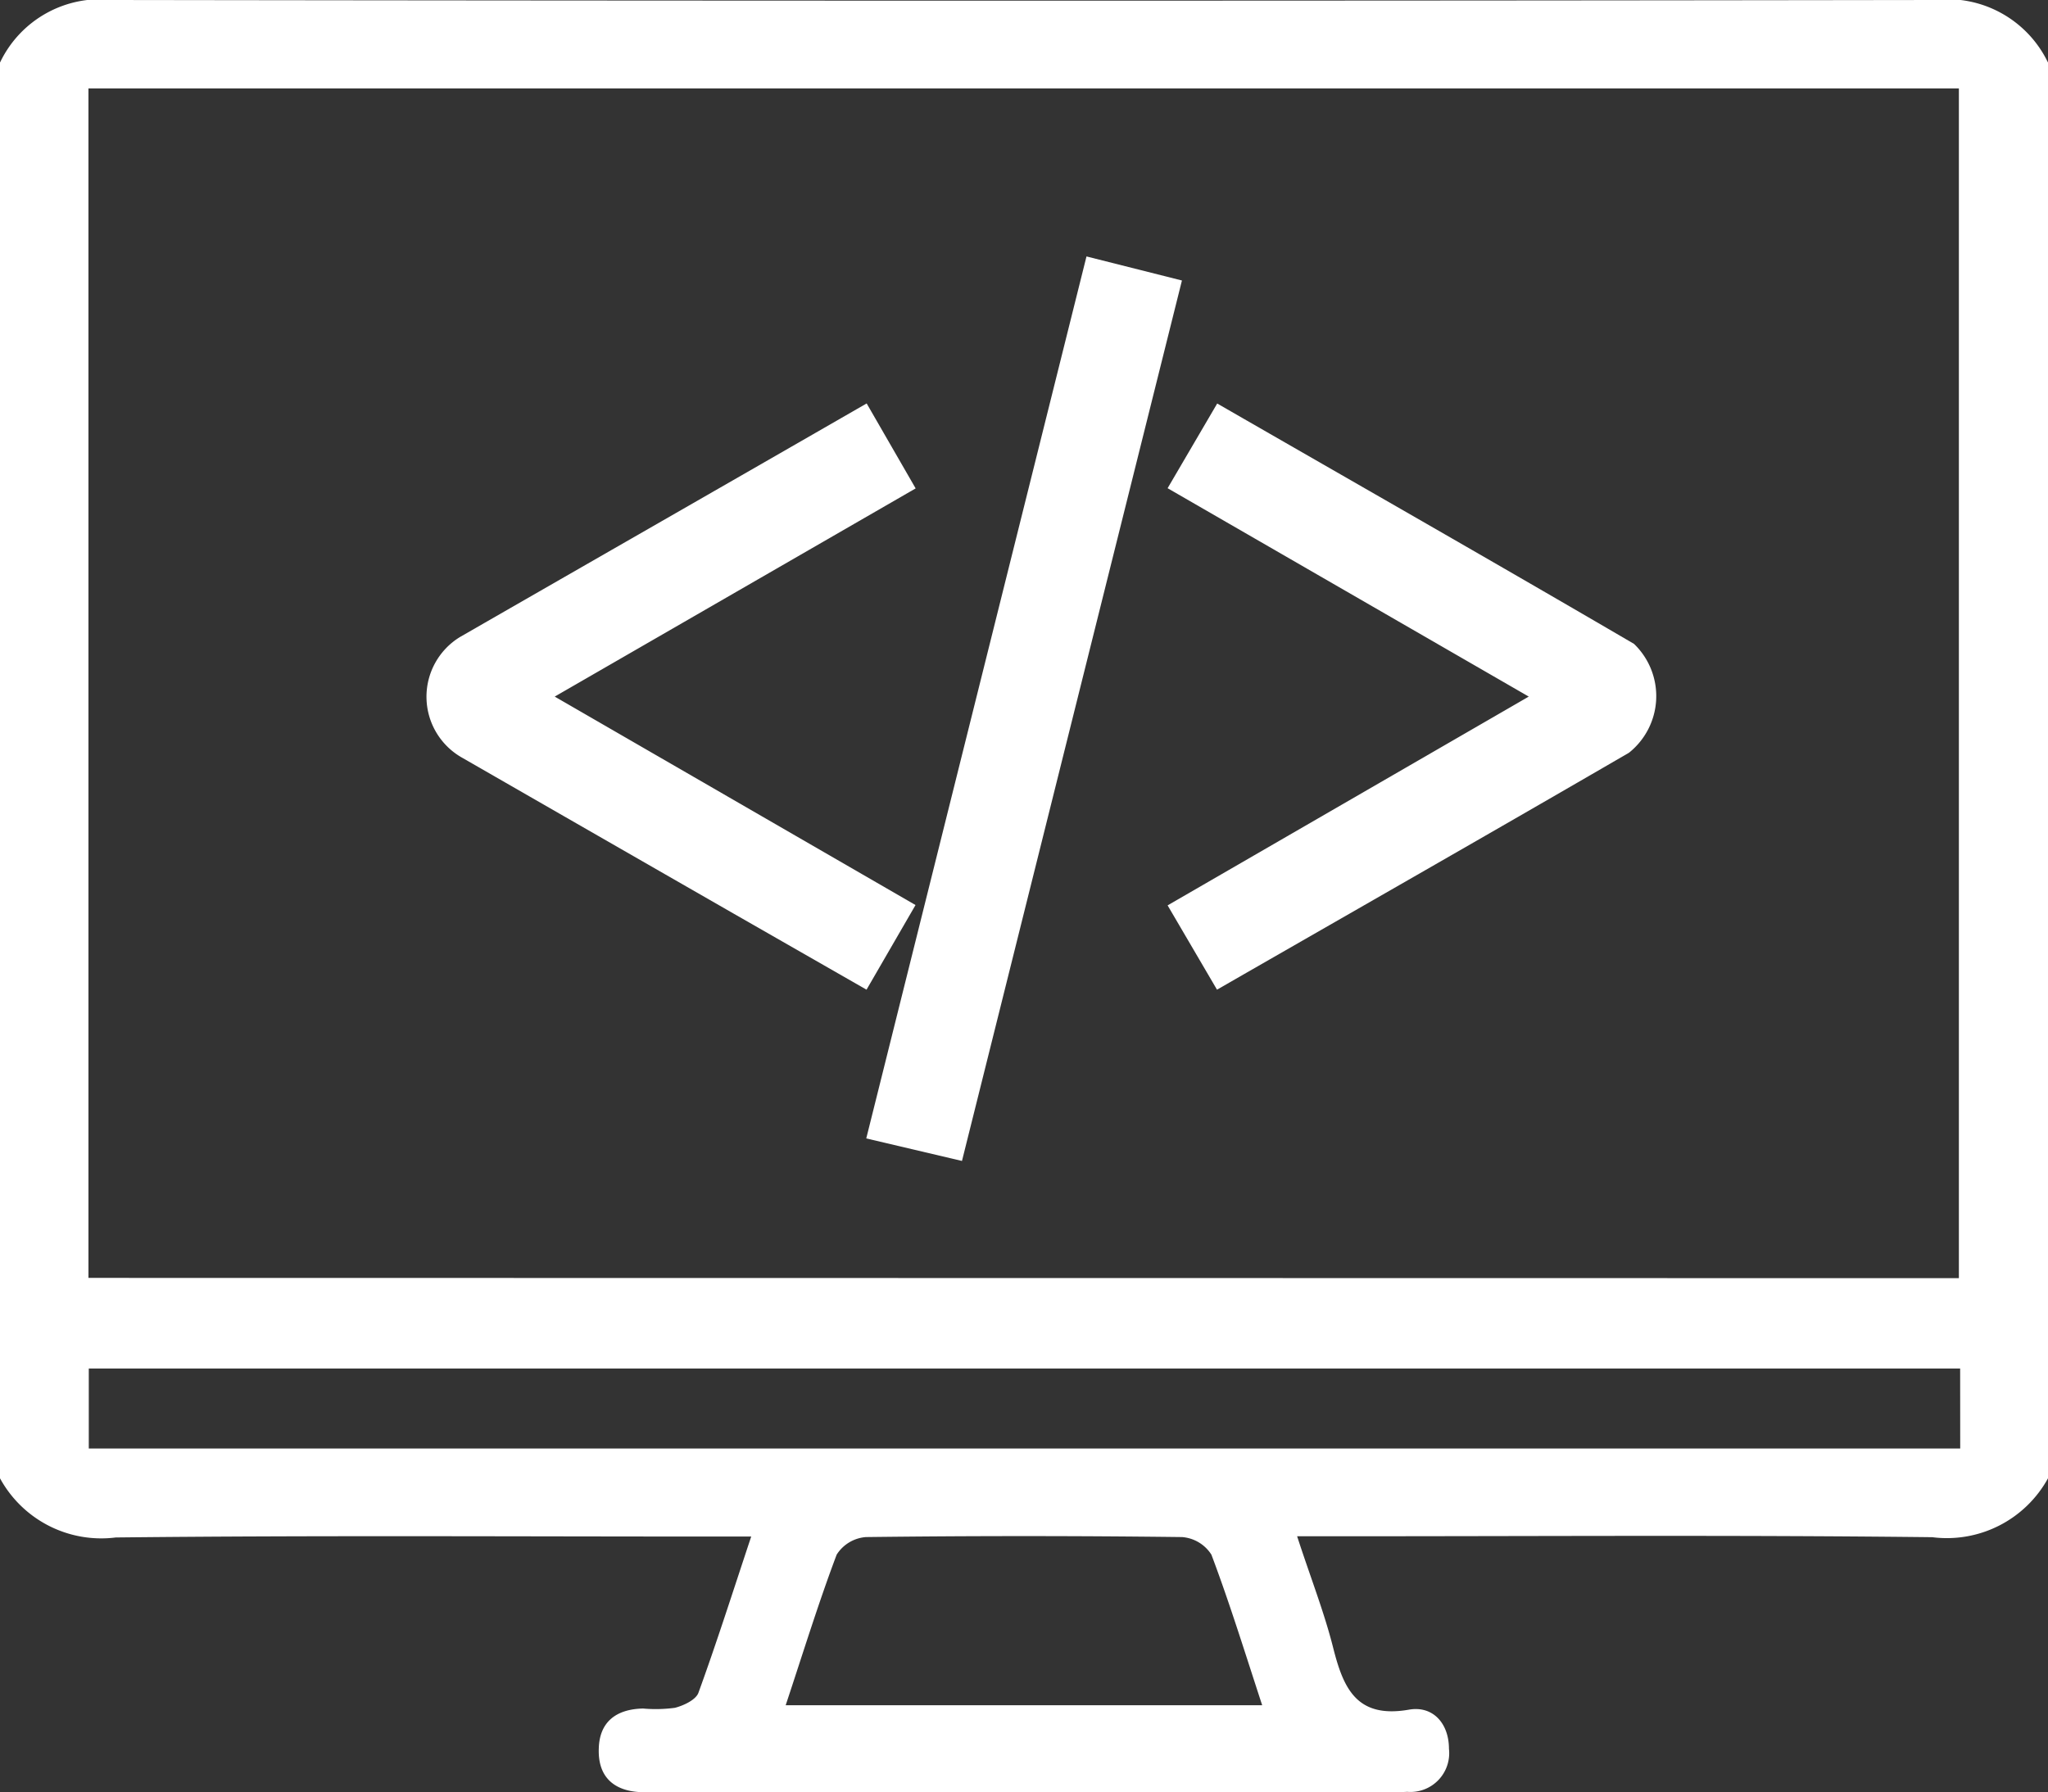 <svg xmlns="http://www.w3.org/2000/svg" width="30.725" height="26.894"><rect width="100%" height="100%" fill="#333333" stroke="none"/><g data-name="Сгруппировать 34850"><g data-name="Сгруппировать 34849" fill="#fff"><path data-name="Контур 36835" d="M30.725.939v21.244a1.731 1.731 0 01-1.736.884c-2.937-.034-5.874-.014-8.81-.014h-.719c.2.617.405 1.135.54 1.67.154.611.352 1.069 1.138.932.359-.063.6.206.6.588a.582.582 0 01-.627.645c-.16.009-.32.006-.479.006H9.67c-.426 0-.7-.2-.687-.648.008-.414.268-.6.666-.608a2.147 2.147 0 00.477-.011c.131-.034.313-.119.352-.225.271-.744.511-1.5.792-2.345h-.723c-2.937 0-5.874-.018-8.81.014A1.731 1.731 0 010 22.183V.939A1.666 1.666 0 011.7 0q13.658.02 27.317 0a1.674 1.674 0 011.708.939zM29.388 19.18V1.327H1.327v17.849zm.019 1.356H1.332v1.2h28.076zm-17.621 5.053h7.15c-.262-.8-.489-1.536-.762-2.26a.572.572 0 00-.442-.264q-2.37-.029-4.74 0a.57.57 0 00-.44.264c-.273.724-.501 1.465-.765 2.26z"/><path data-name="Контур 36836" d="M22.935 10.453l-5.418-3.127.744-1.271c2.109 1.214 4.188 2.4 6.253 3.607a1.087 1.087 0 01-.076 1.634c-2.03 1.179-4.069 2.342-6.18 3.555l-.741-1.265z"/><path data-name="Контур 36837" d="M13.002 6.054l.735 1.275-5.415 3.124 5.413 3.128-.735 1.27-2-1.145q-2.034-1.167-4.067-2.336a1.05 1.05 0 01-.032-1.811c2.017-1.16 4.029-2.312 6.101-3.505z"/><path data-name="Контур 36838" d="M16.3 3.848l1.432.361-3.3 13.212-1.436-.338z"/></g></g></svg>